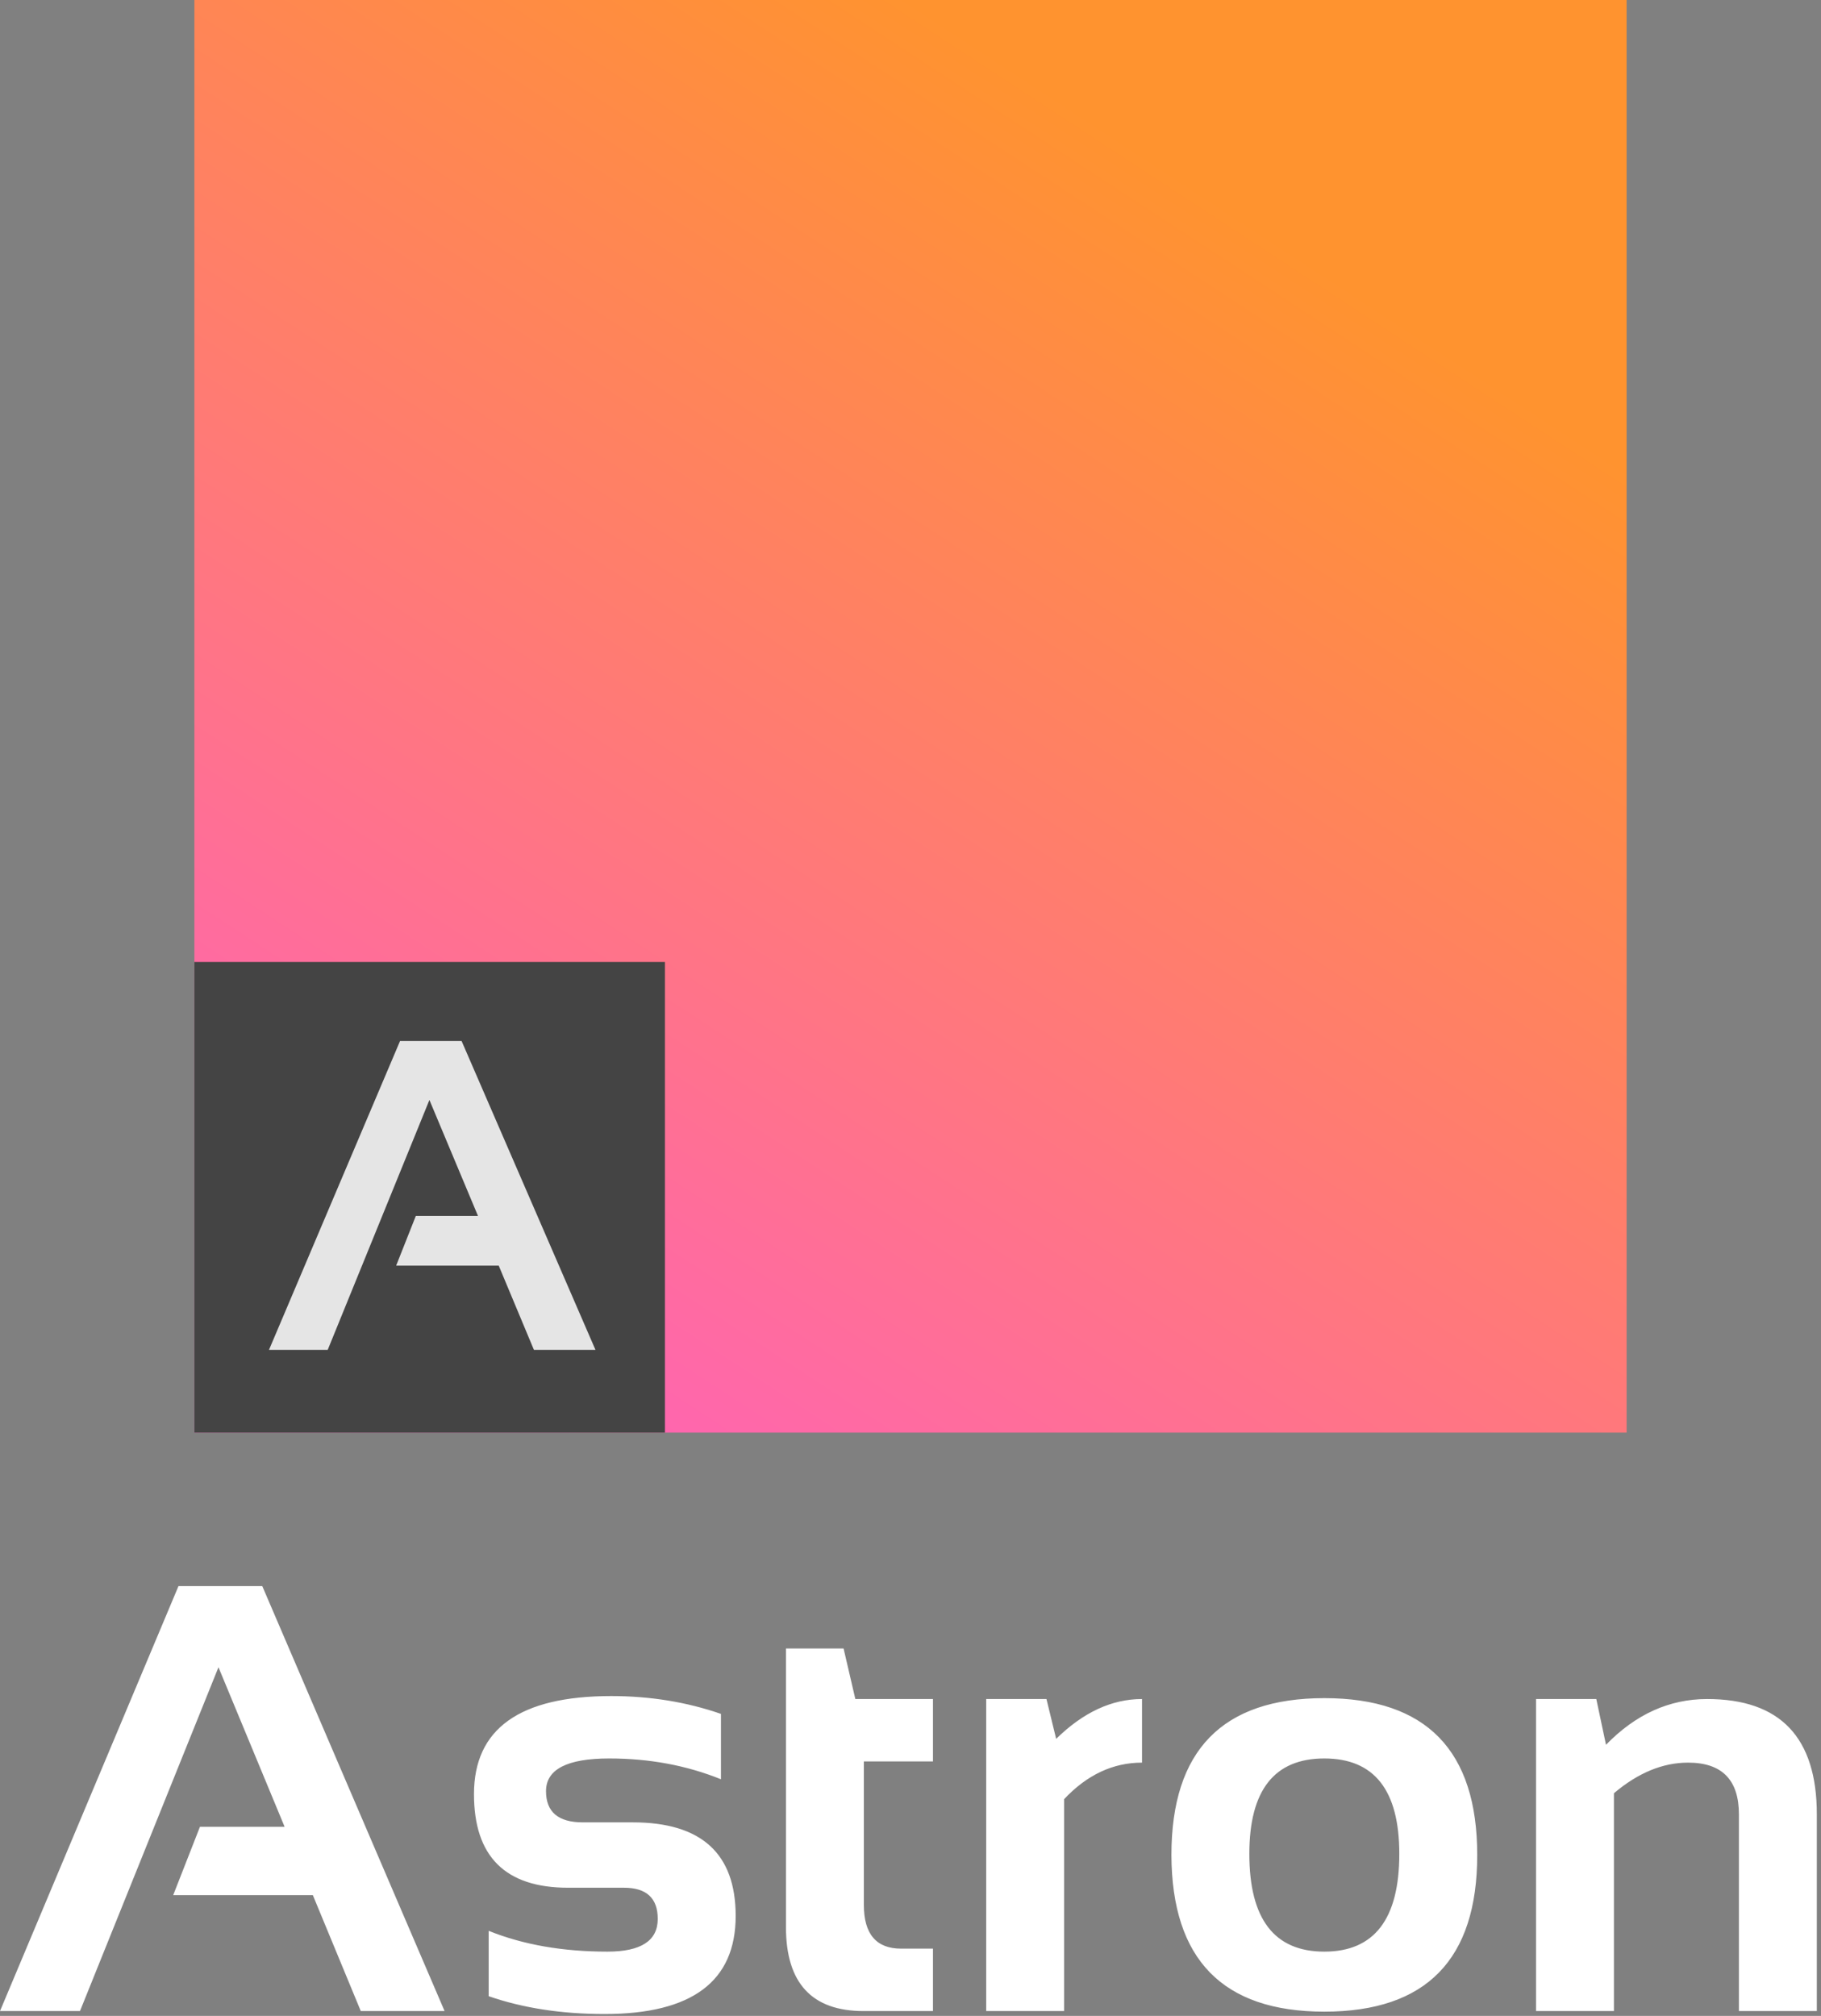 <svg width="178" height="197" viewBox="0 0 178 197" fill="none" xmlns="http://www.w3.org/2000/svg">
<rect x="0" y="0" width="178" height="197" fill="#808080" stroke="none"/>
<path d="M7.818 196.528H0L17.446 155H25.637L43.457 196.528H35.266L30.581 185.202H16.929L19.544 178.523H27.821L21.355 162.928L7.818 196.528ZM47.768 195.076V188.687C51.121 190.042 54.991 190.72 59.379 190.72C62.656 190.72 64.294 189.655 64.294 187.525C64.294 185.492 63.192 184.476 60.989 184.476H55.528C49.397 184.476 46.331 181.427 46.331 175.328C46.331 168.939 50.805 165.745 59.753 165.745C63.547 165.745 67.12 166.326 70.473 167.487V173.876C67.12 172.521 63.48 171.843 59.552 171.843C55.432 171.843 53.372 172.908 53.372 175.038C53.372 177.071 54.57 178.087 56.965 178.087H61.851C68.557 178.087 71.911 181.136 71.911 187.235C71.911 193.624 67.638 196.818 59.092 196.818C54.896 196.818 51.121 196.237 47.768 195.076ZM76.825 161.098H82.459L83.608 166.035H91.196V172.134H84.442V186.16C84.442 189.006 85.658 190.429 88.092 190.429H91.196V196.528H84.413C79.354 196.528 76.825 193.788 76.825 188.309V161.098ZM96.398 196.528V166.035H102.29L103.238 169.927C105.883 167.332 108.68 166.035 111.631 166.035V172.25C108.795 172.25 106.256 173.441 104.014 175.822V196.528H96.398ZM122.121 181.165C122.121 187.535 124.564 190.72 129.45 190.72C134.336 190.72 136.779 187.535 136.779 181.165C136.779 174.951 134.336 171.843 129.45 171.843C124.564 171.843 122.121 174.951 122.121 181.165ZM114.505 181.282C114.505 171.059 119.487 165.948 129.45 165.948C139.414 165.948 144.396 171.059 144.396 181.282C144.396 191.484 139.414 196.586 129.45 196.586C119.525 196.586 114.543 191.484 114.505 181.282ZM150.144 196.528V166.035H156.036L156.984 170.508C159.878 167.526 163.173 166.035 166.872 166.035C174.018 166.035 177.592 169.791 177.592 177.303V196.528H169.976V177.303C169.976 173.934 168.318 172.25 165.003 172.25C162.531 172.25 160.117 173.247 157.76 175.241V196.528H150.144Z" fill="white"/>
<path d="M159 0H19V140H159V0Z" fill="url(#paint0_linear_302_38)"/>
<path d="M64.993 94.007H19V140H64.993V94.007Z" fill="#444444"/>
<path d="M32.033 131.913H26.293L39.104 101.731H45.12L58.206 131.913H52.19L48.75 123.682H38.724L40.645 118.827H46.724L41.975 107.493L32.033 131.913Z" fill="#E5E5E5"/>
<defs>
<linearGradient id="paint0_linear_302_38" x1="89" y1="-2.4326e-06" x2="-17.895" y2="163.249" gradientUnits="userSpaceOnUse">
<stop stop-color="#FF932F"/>
<stop offset="1" stop-color="#FF50ED"/>
</linearGradient>
</defs>
</svg>
